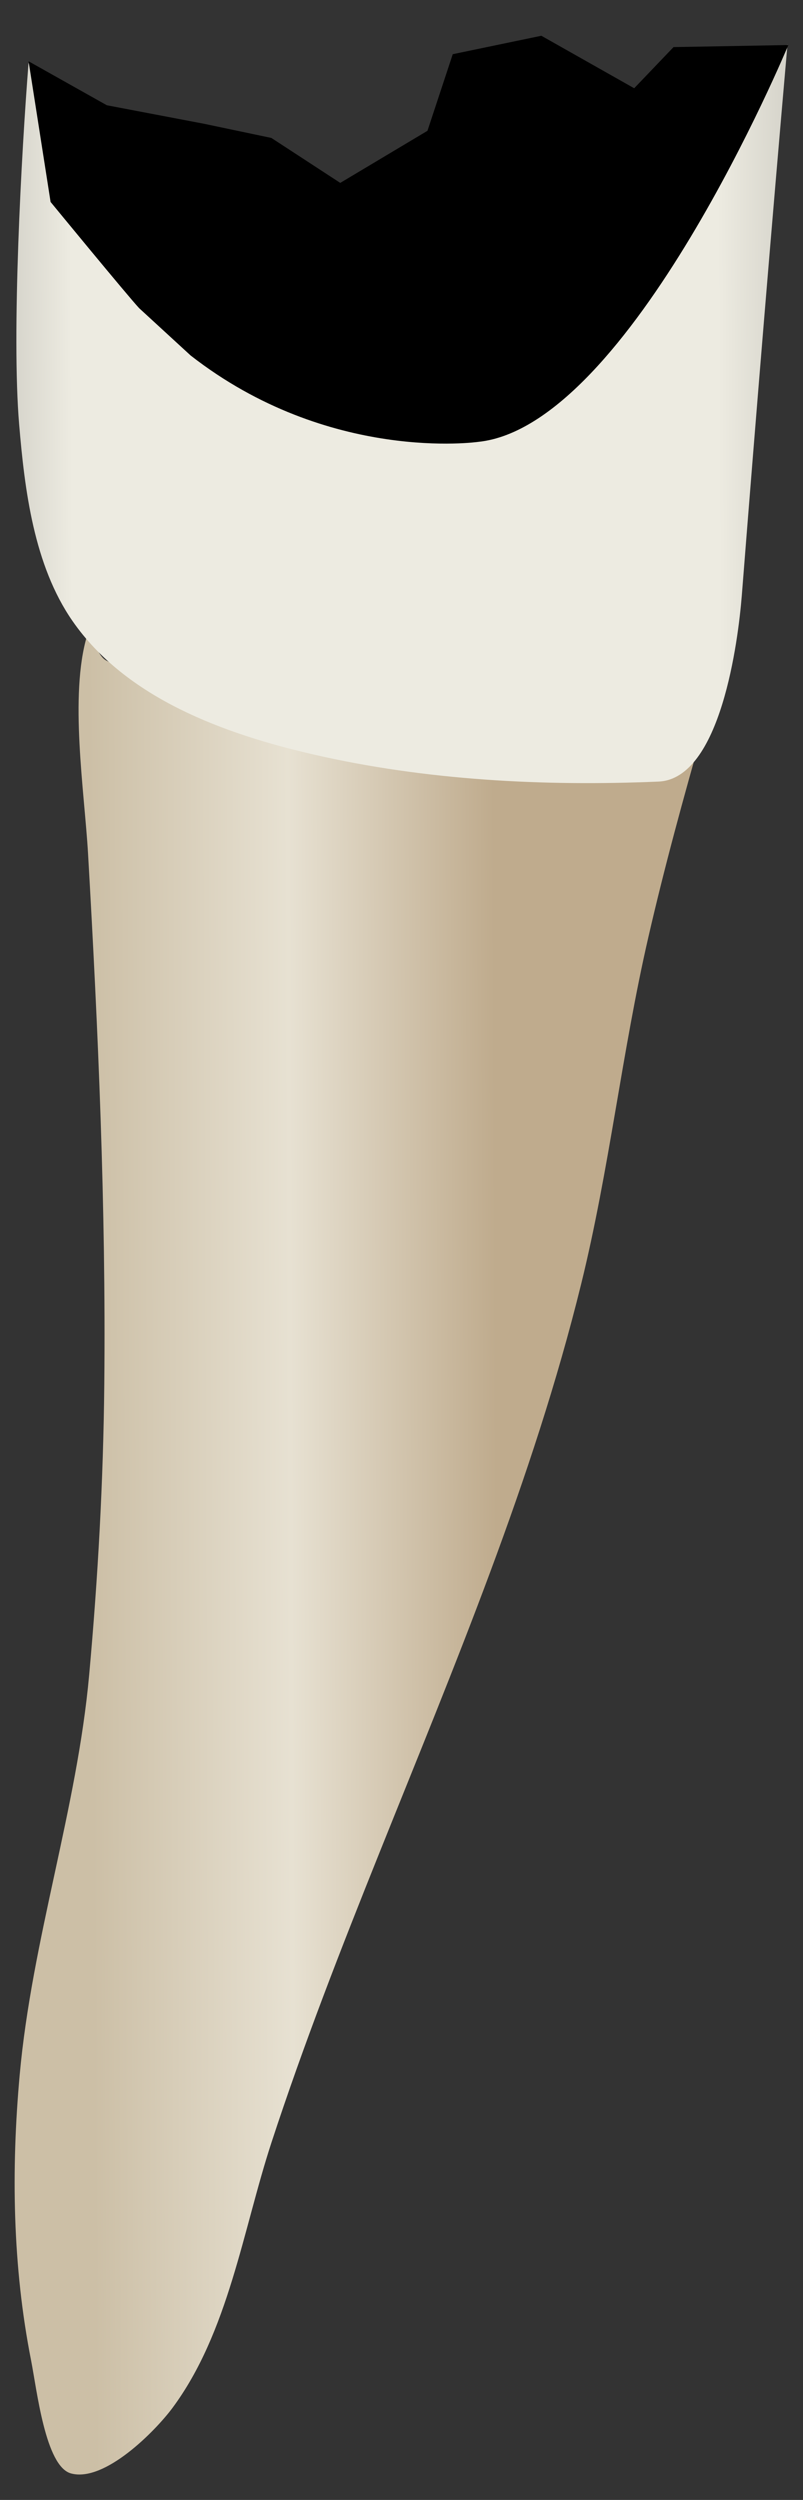 <svg width="18" height="56" viewBox="0 0 18 56" fill="none" xmlns="http://www.w3.org/2000/svg">
<rect x="0" y="0" width="18" height="56" fill="#333333" stroke="none"/>
<path d="M15.767 16.309C13.862 16.299 11.928 16.123 10.026 15.971C7.723 15.786 4.489 15.899 2.386 14.799C2.193 14.698 2.13 14.355 1.953 14.234C1.55 15.584 1.895 17.746 1.974 19.127C2.201 23.076 2.376 27.033 2.338 30.989C2.317 33.173 2.196 35.342 1.999 37.516C1.728 40.519 0.714 43.451 0.441 46.484C0.249 48.612 0.282 50.774 0.697 52.875C0.827 53.535 1.017 55.248 1.59 55.406C2.346 55.614 3.486 54.451 3.866 53.939C5.122 52.246 5.444 49.953 6.086 47.991C6.805 45.796 7.647 43.642 8.507 41.499C10.184 37.318 11.948 33.147 13.028 28.76C13.659 26.198 13.94 23.572 14.532 21C14.894 19.424 15.322 17.864 15.767 16.309Z" fill="url(#paint0_linear_82_7532)"/>
<path d="M0.64 1.408C0.48 3.44 0.258 7.47 0.429 9.504C0.553 10.977 0.759 12.661 1.624 13.909C2.833 15.653 5.049 16.446 7.031 16.902C9.546 17.481 12.189 17.617 14.761 17.508C16.16 17.449 16.549 14.332 16.628 13.343C16.952 9.229 17.292 5.111 17.652 1C10.847 7.669 2.455 5.763 0.64 1.408Z" fill="url(#paint1_linear_82_7532)"/>
<path d="M10.721 9.898C10.721 9.898 7.374 10.381 4.273 7.963L3.119 6.903C2.851 6.615 1.134 4.524 1.134 4.524L0.641 1.373L2.395 2.358L4.57 2.772L6.083 3.09L7.627 4.097L9.582 2.93L10.149 1.214L12.135 0.801L14.216 1.977L15.098 1.055L17.671 1.009C17.67 1.01 14.129 9.547 10.721 9.898Z" fill="black"/>
<defs>
<linearGradient id="paint0_linear_82_7532" x1="11.139" y1="34.795" x2="2.058" y2="34.831" gradientUnits="userSpaceOnUse">
<stop stop-color="#BFAB8D"/>
<stop offset="0.508" stop-color="#E7E1D2"/>
<stop offset="1" stop-color="#CCBFA6"/>
</linearGradient>
<linearGradient id="paint1_linear_82_7532" x1="21.974" y1="9.245" x2="-3.512" y2="9.348" gradientUnits="userSpaceOnUse">
<stop stop-color="#94938C"/>
<stop offset="0.23" stop-color="#EDEBE1"/>
<stop offset="0.799" stop-color="#EDEBE1"/>
<stop offset="1" stop-color="#94938C"/>
</linearGradient>
</defs>
</svg>
